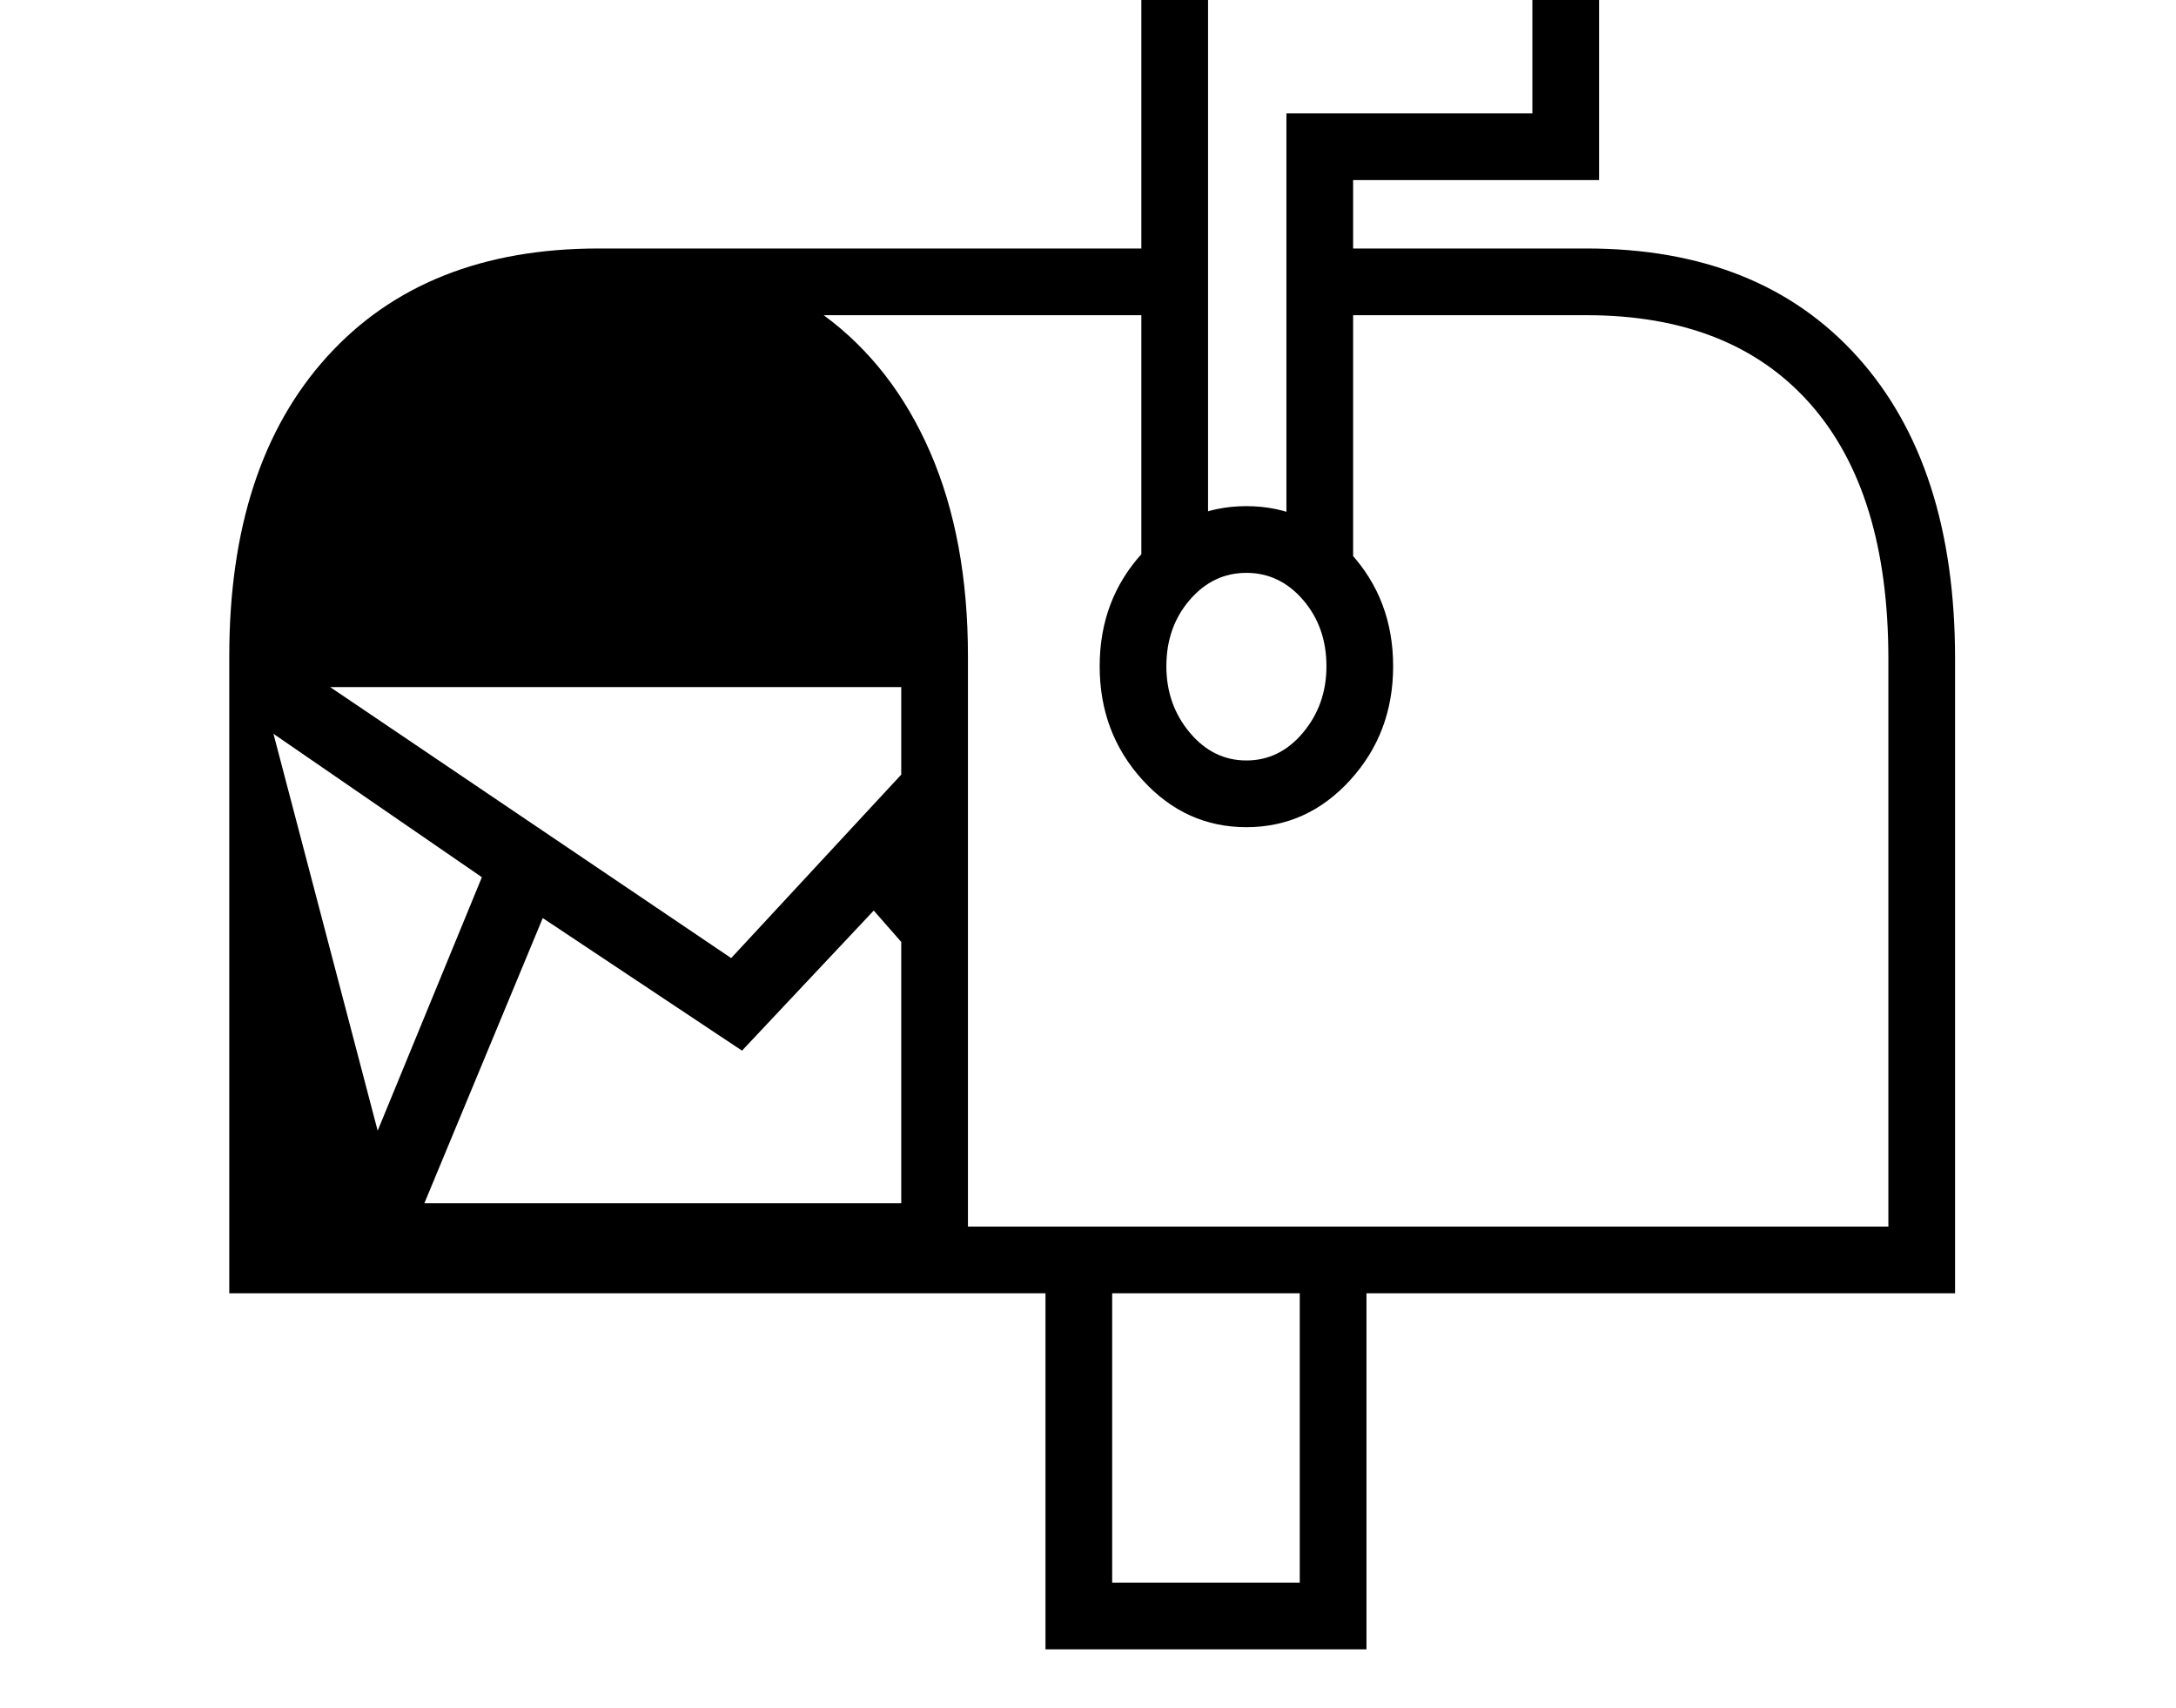 <svg xmlns="http://www.w3.org/2000/svg" viewBox="-10 0 2610 2048"><path d="m443 1356 125-304-250-172zm56 87h632v-245l-93-106-158 168-239-159zm368-294 229-247v-78H386zm204 352V787h80v714zm59-413-48-55 48-53zm355-96q-73 0-124.5-56.5T1309 799t51.5-136 124.5-56 124.5 56 51.5 136-51.5 136.5T1485 992zm0-80q40 0 68-33.5t28-79.5q0-47-28-79.5t-68-32.5-68 32.5-28 79.5q0 46 28 79.5t68 33.5zm-126-232v-782h549v318h-295v464h-80V136h295V-22h-389v702zM265 1551V787q0-230 117.5-359.5T708 298h686v80H978q83 61 128 165t45 244v684h1104V790q0-200-94-306t-268-106h-319v-80h319q208 0 325 130t117 362v761h-706v427h-385v-427zm1059 347h225v-347h-225z"/></svg>